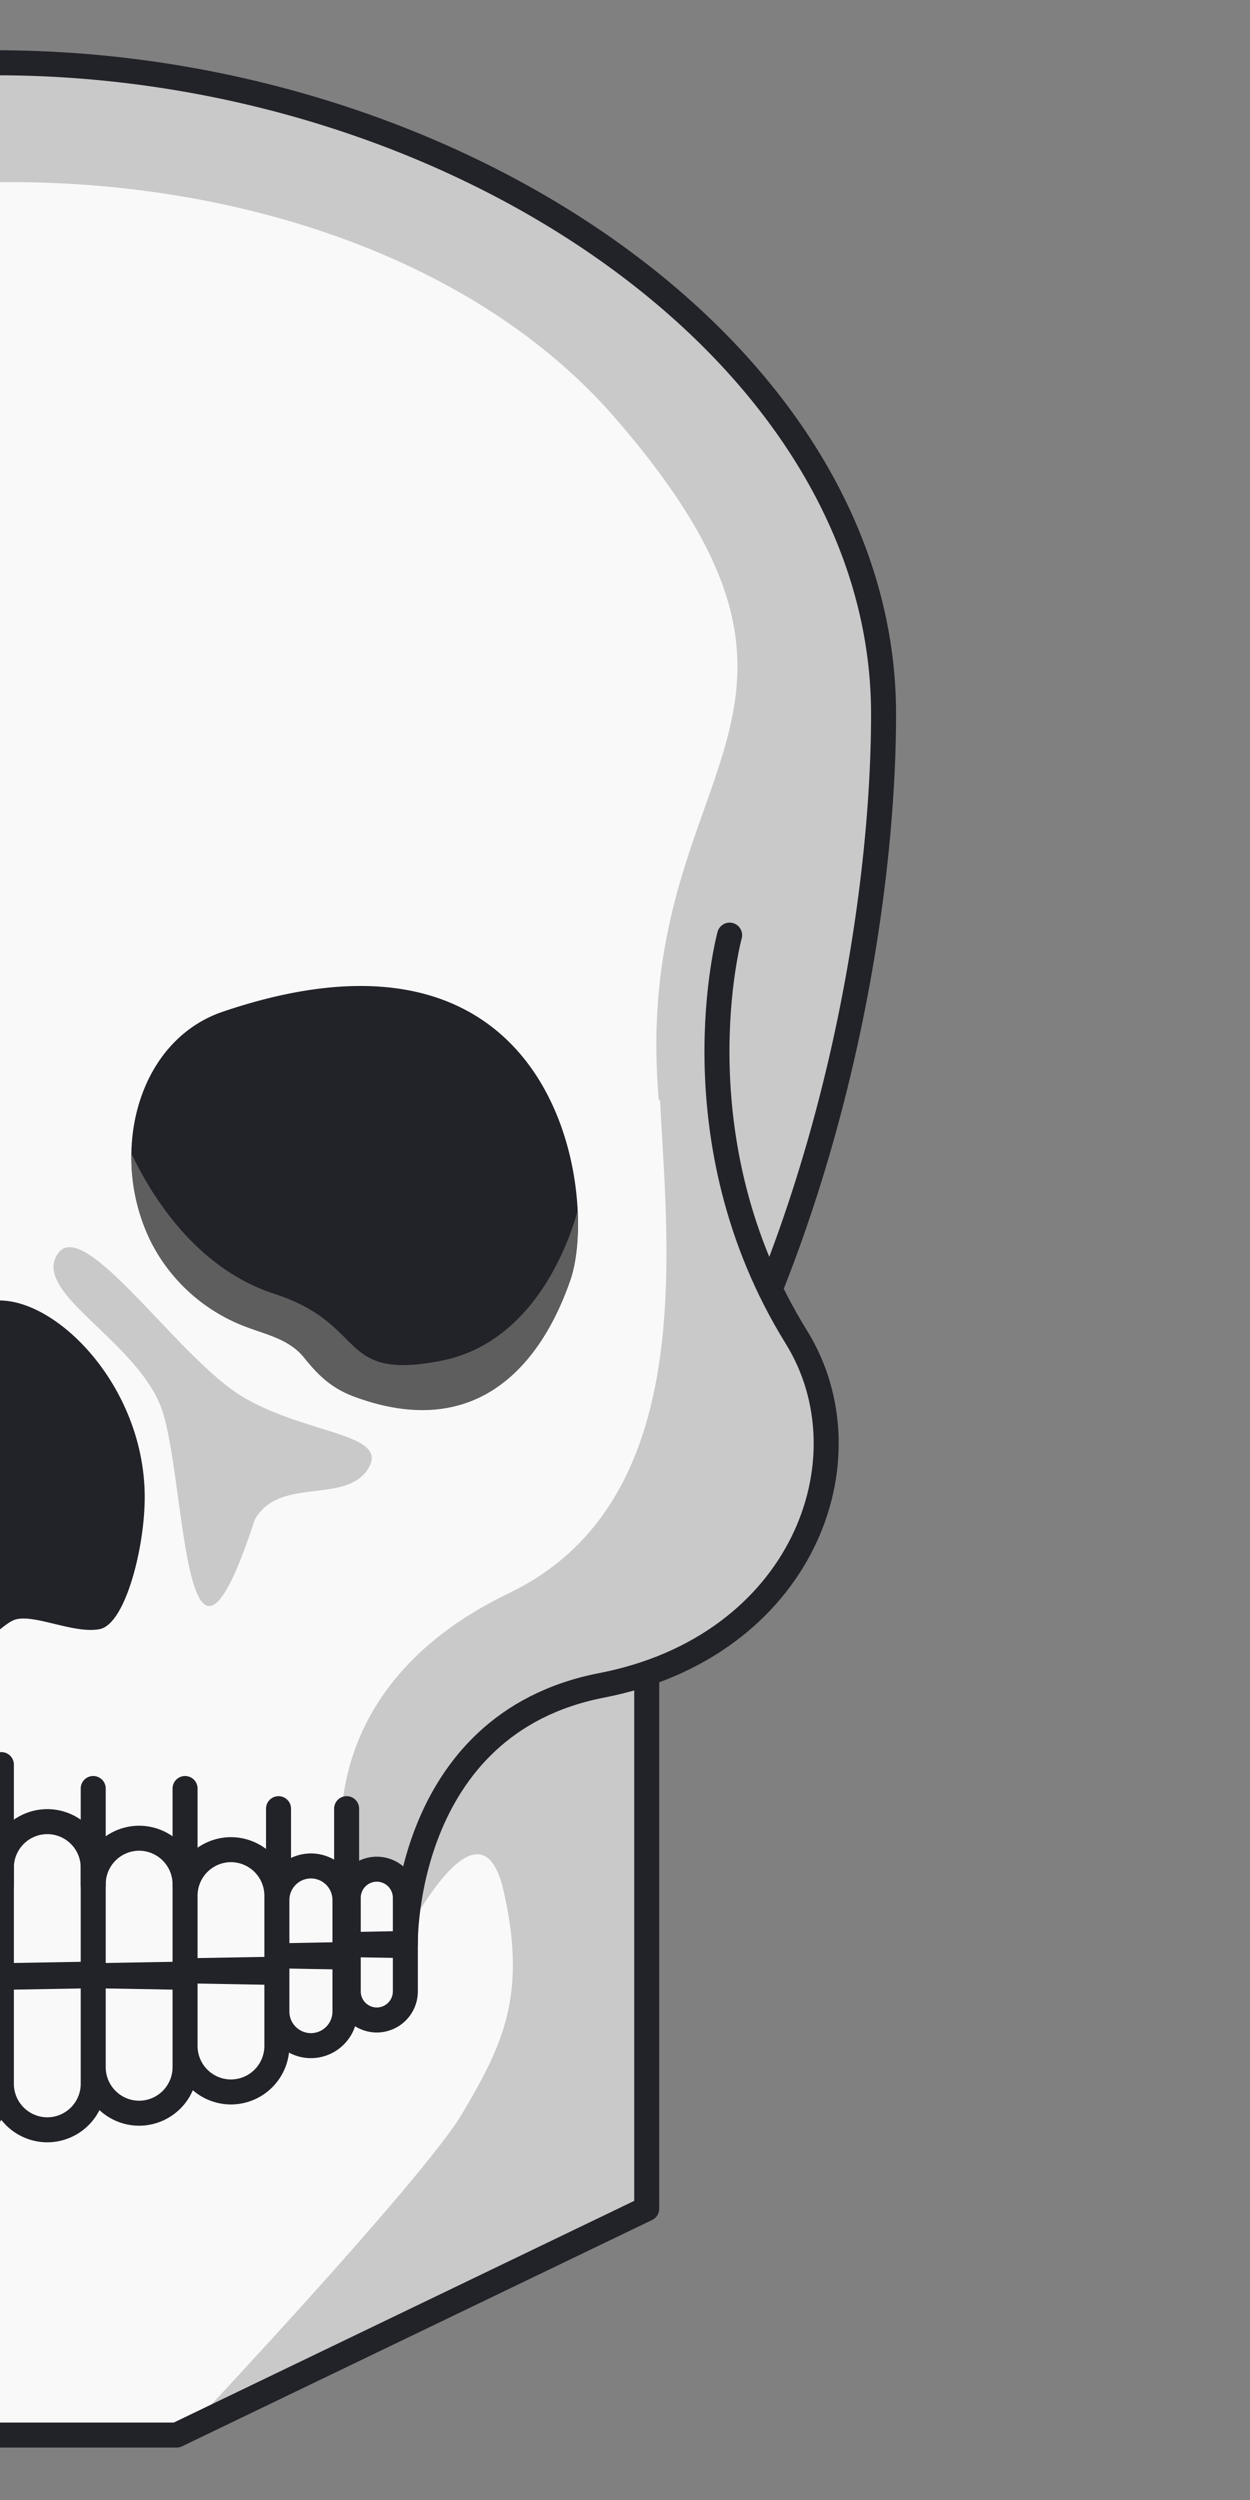 <svg xmlns="http://www.w3.org/2000/svg" width="400" height="800" viewBox="0 0 400 800"><rect x="0" y="0" width="400" height="800" fill="#808080" stroke="none"/><path d="M247.7 410.92l.92.36c24.64-62.41 36.29-132.57 36.29-183.1 0-28.28-8.83-56-25.21-82.24-15.47-24.84-33.23-47.33-61-66.86C144.2 40.79 72.9 18.52 2.46 17.68a1.66 1.66 0 00-.32 0h-3.81a1.66 1.66 0 00-.32 0c-1.54 0-3.08.06-4.62.1V781s63.5-.12 63.84-.34l150.43-72.43a2.09 2.09 0 00.94-1.75V536.61c23.72-8.47 42-24.59 51.21-45.76 9.4-21.5 8-45.58-3.64-64.42a163.58 163.58 0 01-8.47-15.51z" fill="#f9f9f9"/><path d="M284.91 228.18c.65-70.64-50.9-131.45-111.29-164.93A346.65 346.65 0 00-6.61 18v40.42C71.24 56.13 151.23 81 197 133.93c84.3 97.44 4.13 110.32 13.87 218.7-.82-9.08 41.21 67.94 36.79 58.29 26.47-58.23 36.6-133.66 37.25-182.74z" fill="#c9c9c9"/><path d="M264.84 449s-42.15-66.86-34.21-133.43c-53.18-28.3 28.58 147.9-67.77 194.25-66.62 32-52.47 88.4-52.47 88.4l18.21 1.6s-.22 14.68-.12 21.9c0 0 24.87-50.48 32.64-16.75s-.58 49.93-13.17 71.31-90.72 104.34-90.72 104.34 152.05-71.21 151.37-74.21c.07-26.72-.14-143.24 0-168.52 38.65-18.67 62.76-47.43 56.24-88.89z" fill="#c9c9c9"/><path fill="none" stroke="#222229" stroke-linejoin="round" stroke-width="8" d="M206.95 535.75v171.04L56.52 779.22h-66.93"/><path d="M233.48 299.24s-17.85 65.37 21.36 128.64c24.27 39.18 1.78 99-62.31 111.43s-62.82 82.63-62.82 82.63" fill="none" stroke="#222229" stroke-linecap="round" stroke-linejoin="round" stroke-width="8"/><path d="M247.11 410.87c26.11-66.11 35.63-135.62 35.63-182.34 0-115.11-137.07-208.44-284-208.44h3.84M-28.95 632.23v-34.62a14.74 14.74 0 0114.7-14.69h0A14.73 14.73 0 01.44 597.61v34.1zM.44 632.23v-34.62a14.73 14.73 0 0114.69-14.69h0a14.73 14.73 0 0114.7 14.69v34.1zM29.83 632.23v-29.3a14.74 14.74 0 0114.69-14.7h0a14.75 14.75 0 0114.7 14.7v28.78zM59.22 630.66v-24.07a14.74 14.74 0 0114.69-14.7h0a14.74 14.74 0 0114.69 14.7v23.55zM88.6 625.87V608a10.93 10.93 0 0110.9-10.9h0a10.92 10.92 0 0110.89 10.9v17.46zM111.44 622.27v-15a9.16 9.16 0 019.13-9.13h0a9.16 9.16 0 019.14 9.13v14.64zM29.83 632.23v34.62a14.73 14.73 0 01-14.7 14.69h0A14.73 14.73 0 01.44 666.85v-34.1zM.44 632.23v34.62a14.73 14.73 0 01-14.69 14.69h0a14.74 14.74 0 01-14.7-14.69v-34.1zM29.83 632.23v29.3a14.73 14.73 0 0014.69 14.7h0a14.74 14.74 0 0014.7-14.7v-28.78zM59.22 630.66v24.08a14.73 14.73 0 0014.69 14.69h0a14.73 14.73 0 0014.69-14.69v-23.56zM88.6 625.87v17.85a10.93 10.93 0 0010.9 10.89h0a10.92 10.92 0 0010.89-10.89v-17.46zM111.44 622.27v15a9.16 9.16 0 009.13 9.13h0a9.16 9.16 0 009.14-9.13v-14.68z" fill="none" stroke="#222229" stroke-linejoin="round" stroke-width="8"/><path fill="none" stroke="#222229" stroke-linecap="round" stroke-linejoin="round" stroke-width="8" d="M89.13 578.77v24.4M110.92 578.77v24.4M29.83 572.32v30.85M59.22 572.32v30.85M.44 564.67v38.5"/><path d="M71.37 323.72c-28 9.47-36.7 46.57-22.89 73.75a56.23 56.23 0 0029.57 26.59c7 2.75 14.47 4.05 19.38 10.21 4.66 5.83 9 9.88 16.29 12.52 47.48 17.34 64.19-24.11 68.8-37.28 9.11-26.05-3.02-122.42-111.15-85.79zM-.18 416.15a23.48 23.48 0 00-6.43 1V526.7c4.75-3.43 8.58-7.46 11.4-8.4 6-2 19.1 4.71 27.2 3s14.32-25.94 14.32-42.19c0-34.76-27.31-62.96-46.49-62.96z" fill="#222229"/><path d="M51.63 450.59c8 21.67 6.82 106.39 29.87 35.76 7.68-14 29.13-4.86 36.27-16.32s-19.63-10.84-40.16-23.09-50.73-58.15-59.14-45.72 25.16 27.7 33.16 49.37zm59.09 14.26c.12.15.1.19 0 .06s-.01-.07 0-.06zm.15.31c0-.05-.05-.09-.07-.13a.92.92 0 01.07.13zm-.18-.32l-.06-.11zm.27.46c-.08-.14-.06-.09-.08-.14s.05.1.12.14z" fill="#c9c9c9"/><path d="M141.19 435.44c-33.5 6.56-23.19-11.57-53.34-21.39-29.18-9.48-42.74-38.92-45.8-44.81a60.77 60.77 0 006.41 28.51A56.27 56.27 0 0078 424.33c7 2.76 14.47 4.06 19.38 10.22 4.65 5.83 9 9.87 16.29 12.51 47.48 17.35 64.19-24.1 68.8-37.27 1.79-5.14 2.76-13 2.33-22.07-.53 1.21-10.1 41.17-43.61 47.72z" fill="#5e5e5e"/></svg>